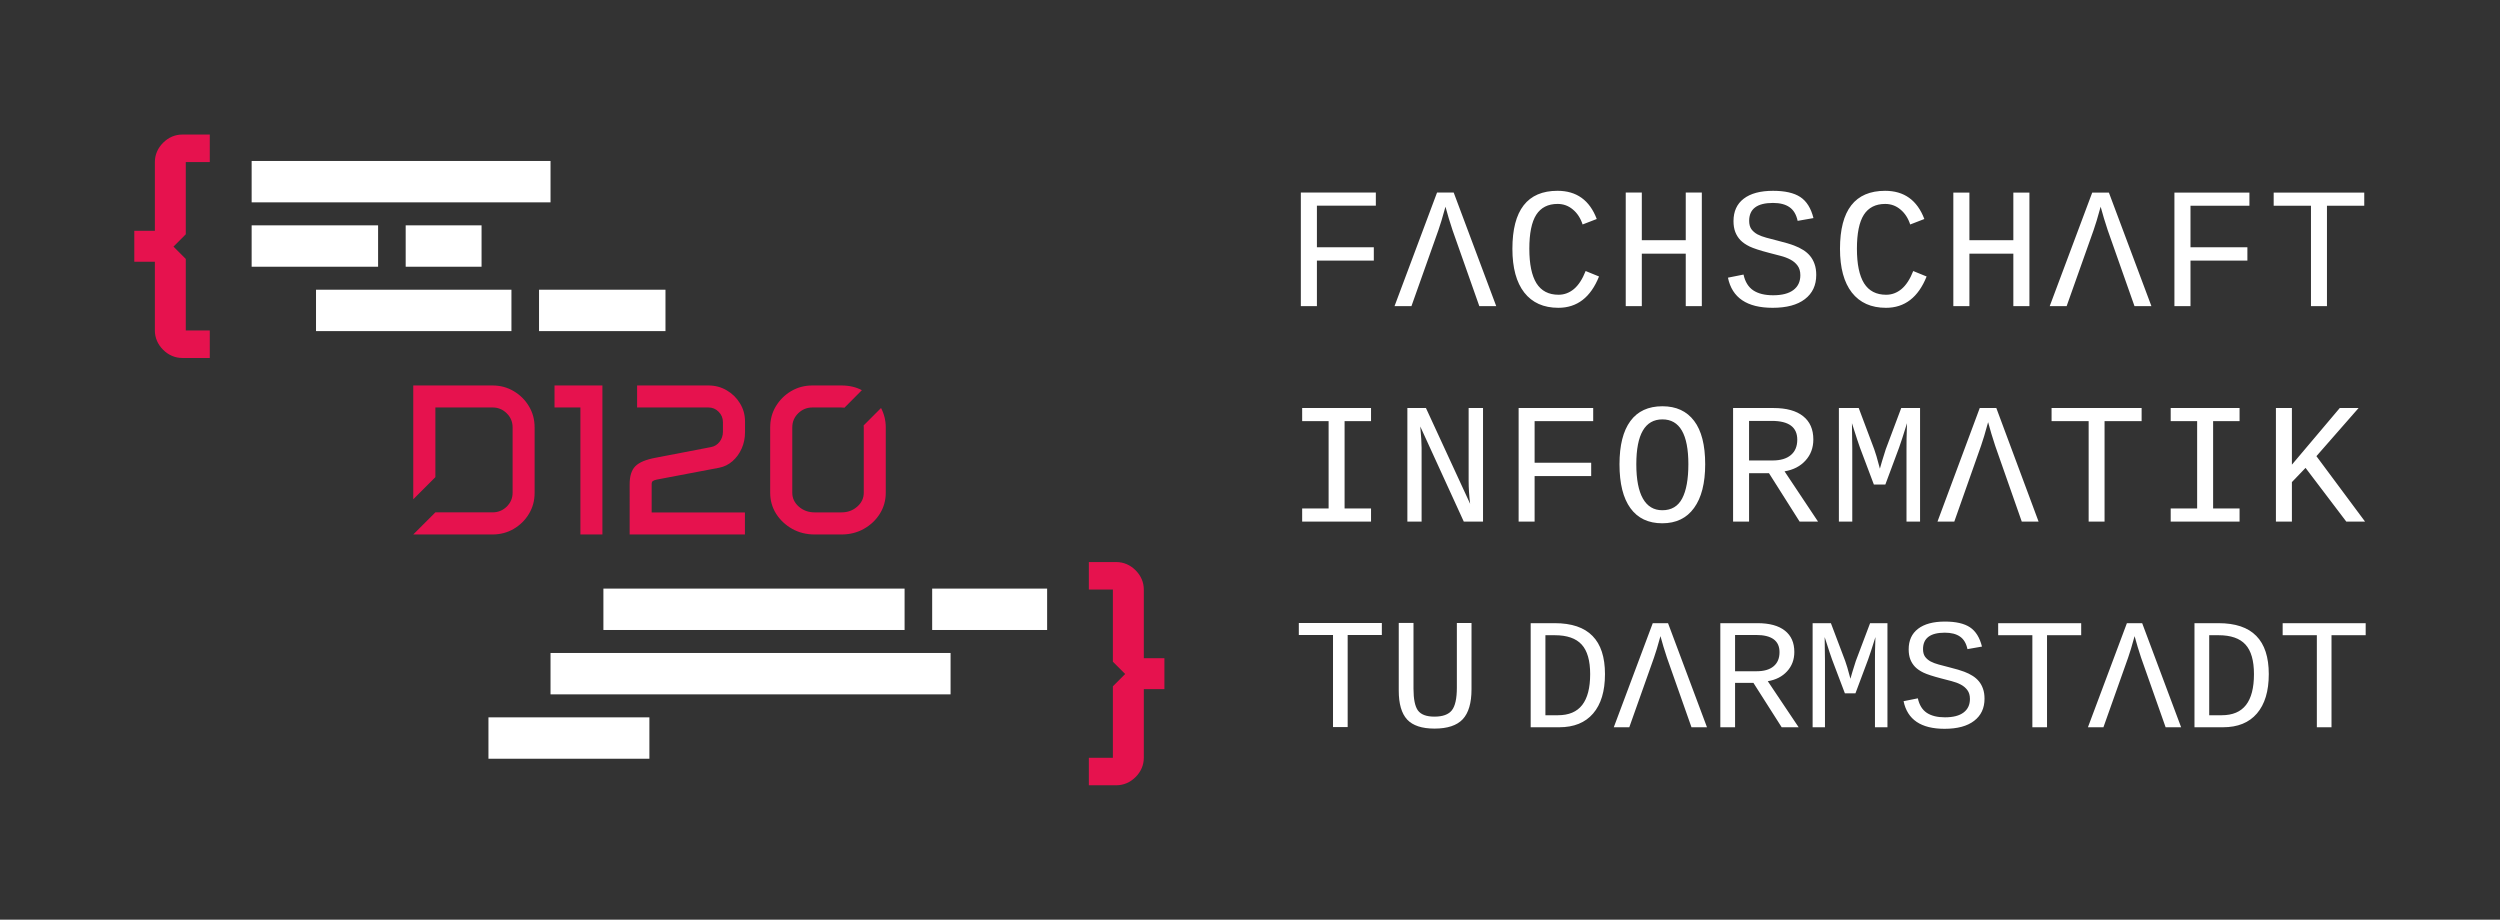 <?xml version="1.0" encoding="UTF-8" standalone="no"?>
<!-- Created with Inkscape (http://www.inkscape.org/) -->

<svg
   width="1087.384"
   height="400"
   viewBox="0 50 1087.384 400"
   version="1.1"
   id="svg5"
   xml:space="preserve"
   sodipodi:docname="d120-breit-transparent-dunkel-pfad.svg"
   inkscape:version="1.3.2 (091e20ef0f, 2023-11-25, custom)"
   inkscape:export-filename="d120-breit-transparent-dunkel-pfad.svg"
   inkscape:export-xdpi="96"
   inkscape:export-ydpi="96"
   xmlns:inkscape="http://www.inkscape.org/namespaces/inkscape"
   xmlns:sodipodi="http://sodipodi.sourceforge.net/DTD/sodipodi-0.dtd"
   xmlns="http://www.w3.org/2000/svg"
   xmlns:svg="http://www.w3.org/2000/svg"><rect x="0" y="50" width="1087.384" height="400" fill="#333333" stroke="none"/><sodipodi:namedview
     id="namedview7"
     pagecolor="#505050"
     bordercolor="#ffffff"
     borderopacity="1"
     inkscape:showpageshadow="0"
     inkscape:pageopacity="0"
     inkscape:pagecheckerboard="1"
     inkscape:deskcolor="#505050"
     inkscape:document-units="mm"
     showgrid="false"
     inkscape:zoom="1.2947481"
     inkscape:cx="237.88411"
     inkscape:cy="329.4077"
     inkscape:window-width="1920"
     inkscape:window-height="1010"
     inkscape:window-x="0"
     inkscape:window-y="0"
     inkscape:window-maximized="1"
     inkscape:current-layer="g1" /><defs
     id="defs2" /><g
     inkscape:label="logo"
     inkscape:groupmode="layer"
     id="layer1"
     transform="translate(-56.723,-52.7)"><g
       transform="matrix(4.428,0,0,4.428,199.251,472.848)"
       id="g4448"
       inkscape:export-filename="D:\dropbox\Studium\FS\Logo\d120_logo\logo_ohne_rand.png"
       inkscape:export-xdpi="133.50246"
       inkscape:export-ydpi="133.50246"
       style="fill:#ffffff;fill-opacity:1;stroke-width:0.854"
       inkscape:label="g-wortmarke"><path
         style="font-size:15.522px;line-height:1.25;font-family:'Liberation Mono';-inkscape-font-specification:'Liberation Mono';letter-spacing:0px;word-spacing:0px"
         d="m 125.466,-17.369 q 0,2.509 -1.167,3.865 -1.16,1.349 -3.327,1.349 h -2.804 v -10.224 h 2.357 q 2.494,0 3.714,1.251 1.228,1.243 1.228,3.759 z m -1.455,0 q 0,-2.001 -0.834,-2.91 -0.834,-0.917 -2.645,-0.917 h -0.917 v 7.86 h 1.228 q 1.607,0 2.387,-1.008 0.781,-1.008 0.781,-3.024 z m 11.475,5.214 h -1.523 l -2.41,-6.836 q -0.364,-1.091 -0.637,-2.115 -0.402,1.463 -0.637,2.115 l -2.425,6.836 h -1.523 l 3.828,-10.224 h 1.501 z m 7.337,0 -2.774,-4.358 h -1.804 v 4.358 h -1.448 v -10.224 h 3.653 q 1.766,0 2.691,0.735 0.925,0.728 0.925,2.092 0,1.129 -0.712,1.902 -0.705,0.773 -1.895,0.97 l 3.032,4.525 z m -0.212,-7.375 q 0,-1.69 -2.304,-1.69 h -2.062 v 3.562 h 2.122 q 1.084,0 1.66,-0.485 0.584,-0.485 0.584,-1.387 z m 9.375,7.375 v -6.579 q 0,-1.023 0.023,-1.523 l 0.023,-0.758 q -0.485,1.561 -0.72,2.206 l -1.243,3.32 h -1.038 l -1.258,-3.32 q -0.136,-0.349 -0.728,-2.206 l 0.03,2.281 v 6.579 h -1.213 v -10.224 h 1.796 l 1.402,3.706 q 0.159,0.402 0.515,1.751 l 0.197,-0.682 0.333,-1.061 1.402,-3.714 h 1.705 v 10.224 z m 10.762,-2.804 q 0,1.395 -1.023,2.175 -1.016,0.781 -2.903,0.781 -3.464,0 -4.025,-2.713 l 1.402,-0.28 q 0.212,0.978 0.879,1.425 0.667,0.44 1.781,0.44 1.205,0 1.827,-0.47 0.629,-0.47 0.629,-1.334 0,-0.531 -0.25,-0.864 -0.243,-0.333 -0.644,-0.546 -0.402,-0.212 -0.909,-0.341 -0.5,-0.136 -1.016,-0.265 -1.22,-0.318 -1.743,-0.568 -0.515,-0.25 -0.826,-0.568 -0.311,-0.326 -0.47,-0.743 -0.159,-0.417 -0.159,-0.978 0,-1.311 0.917,-2.016 0.925,-0.712 2.645,-0.712 1.607,0 2.456,0.561 0.849,0.561 1.182,1.895 l -1.425,0.25 q -0.182,-0.849 -0.728,-1.228 -0.546,-0.387 -1.493,-0.387 -2.145,0 -2.145,1.614 0,0.455 0.197,0.743 0.205,0.28 0.546,0.47 0.349,0.182 0.803,0.303 0.462,0.121 0.985,0.258 1.054,0.265 1.516,0.447 0.462,0.174 0.819,0.402 0.364,0.227 0.621,0.538 0.258,0.311 0.402,0.728 0.152,0.417 0.152,0.985 z m 6.139,-6.238 v 9.042 h -1.44 v -9.042 h -3.358 v -1.182 h 8.155 v 1.182 z m 13.173,9.042 h -1.523 l -2.41,-6.836 q -0.364,-1.091 -0.637,-2.115 -0.402,1.463 -0.637,2.115 l -2.425,6.836 h -1.523 l 3.828,-10.224 h 1.501 z m 8.61,-5.214 q 0,2.509 -1.167,3.865 -1.16,1.349 -3.327,1.349 h -2.804 v -10.224 h 2.357 q 2.494,0 3.714,1.251 1.228,1.243 1.228,3.759 z m -1.455,0 q 0,-2.001 -0.834,-2.91 -0.834,-0.917 -2.645,-0.917 h -0.917 v 7.86 h 1.228 q 1.607,0 2.387,-1.008 0.781,-1.008 0.781,-3.024 z m 7.617,-3.827 v 9.042 h -1.44 v -9.042 h -3.358 v -1.182 h 8.155 v 1.182 z"
         id="text4464"
         inkscape:label="DARMSTADT"
         aria-label="DΛRMSTΛDT" /><path
         style="font-size:15.522px;line-height:1.25;font-family:'Liberation Mono';-inkscape-font-specification:'Liberation Mono';letter-spacing:0px;word-spacing:0px"
         d="m 100.191,-21.217 v 9.042 h -1.44 v -9.042 h -3.358 v -1.182 h 8.155 v 1.182 z m 12.165,5.328 q 0,2.024 -0.864,2.948 -0.864,0.917 -2.774,0.917 -1.849,0 -2.683,-0.887 -0.826,-0.894 -0.826,-2.842 v -6.647 h 1.448 v 6.45 q 0,1.546 0.44,2.152 0.447,0.599 1.614,0.599 1.22,0 1.713,-0.621 0.493,-0.621 0.493,-2.228 v -6.351 h 1.44 z"
         id="text4456"
         inkscape:label="TU"
         aria-label="TU " /><path
         style="font-weight:bold;font-size:16.887px;line-height:1.25;font-family:'Liberation Mono';-inkscape-font-specification:'Liberation Mono Bold';letter-spacing:0.563px;word-spacing:0px"
         d="m 96.009,-43.383 h 6.786 v 1.286 h -2.606 v 8.55 h 2.606 v 1.286 h -6.786 v -1.286 h 2.606 v -8.55 H 96.009 Z m 15.924,11.123 -4.288,-9.317 q 0.132,1.418 0.132,2.094 v 7.223 h -1.402 v -11.123 h 1.83 l 4.354,9.383 q -0.148,-1.187 -0.148,-2.259 v -7.124 h 1.418 v 11.123 z m 6.978,-9.837 v 4.073 h 5.574 v 1.303 h -5.574 v 4.461 h -1.575 v -11.123 h 7.347 v 1.286 z m 16.806,4.222 q 0,2.779 -1.097,4.279 -1.088,1.501 -3.133,1.501 -2.053,0 -3.133,-1.476 -1.08,-1.476 -1.08,-4.304 0,-2.779 1.072,-4.23 1.072,-1.451 3.158,-1.451 2.037,0 3.125,1.435 1.088,1.426 1.088,4.246 z m -1.657,0 q 0,-4.395 -2.556,-4.395 -2.573,0 -2.573,4.395 0,2.226 0.651,3.364 0.651,1.138 1.913,1.138 1.344,0 1.954,-1.154 0.61,-1.154 0.61,-3.348 z m 10.96,5.615 -3.018,-4.741 h -1.962 v 4.741 h -1.575 v -11.123 h 3.974 q 1.921,0 2.927,0.8 1.006,0.792 1.006,2.276 0,1.229 -0.775,2.07 -0.767,0.841 -2.061,1.055 l 3.298,4.922 z m -0.231,-8.023 q 0,-1.839 -2.507,-1.839 h -2.243 v 3.875 h 2.309 q 1.179,0 1.806,-0.528 0.635,-0.528 0.635,-1.509 z m 10.762,8.023 v -7.157 q 0,-1.113 0.025,-1.657 l 0.025,-0.825 q -0.528,1.699 -0.783,2.399 l -1.352,3.611 h -1.13 l -1.369,-3.611 q -0.148,-0.379 -0.792,-2.399 l 0.033,2.482 v 7.157 h -1.319 v -11.123 h 1.954 l 1.525,4.032 q 0.173,0.437 0.561,1.905 l 0.214,-0.742 0.363,-1.154 1.525,-4.04 h 1.855 v 11.123 z m 13.013,0 h -1.657 l -2.622,-7.437 q -0.396,-1.187 -0.693,-2.3 -0.437,1.591 -0.693,2.3 l -2.639,7.437 h -1.657 l 4.164,-11.123 h 1.633 z m 6.5,-9.837 v 9.837 h -1.567 v -9.837 h -3.653 v -1.286 h 8.872 v 1.286 z m 6.516,-1.286 h 6.786 v 1.286 h -2.606 v 8.55 h 2.606 v 1.286 h -6.786 v -1.286 h 2.606 v -8.55 h -2.606 z m 17.301,11.123 -4.015,-5.261 -1.344,1.393 v 3.867 h -1.575 v -11.123 h 1.575 v 5.549 l 4.716,-5.549 h 1.855 l -4.156,4.716 4.791,6.407 z"
         id="text4468"
         inkscape:label="INFORMATIK"
         transform="scale(0.997,1.003)"
         aria-label="INFORMΛTIK&#10;" /><path
         style="font-weight:bold;font-size:16.933px;line-height:1.25;font-family:'Liberation Mono';-inkscape-font-specification:'Liberation Mono Bold';letter-spacing:0.564px;word-spacing:0px"
         d="m 97.17,-63.387 v 4.084 h 5.589 v 1.306 h -5.589 v 4.473 h -1.579 v -11.154 h 7.367 v 1.29 z m 17.613,9.864 h -1.662 l -2.629,-7.458 q -0.397,-1.191 -0.695,-2.307 -0.438,1.596 -0.695,2.307 l -2.646,7.458 h -1.662 l 4.175,-11.154 h 1.637 z m 3.252,-5.631 q 0,2.257 0.703,3.39 0.711,1.124 2.166,1.124 0.835,0 1.513,-0.562 0.678,-0.571 1.149,-1.769 l 1.315,0.537 q -1.232,3.076 -3.994,3.076 -2.175,0 -3.349,-1.497 -1.166,-1.497 -1.166,-4.299 0,-5.697 4.432,-5.697 2.803,0 3.853,2.77 l -1.389,0.537 q -0.306,-0.934 -0.959,-1.472 -0.645,-0.546 -1.497,-0.546 -1.414,0 -2.1,1.067 -0.678,1.067 -0.678,3.34 z m 15.365,5.631 v -5.151 h -4.316 v 5.151 h -1.579 v -11.154 h 1.579 v 4.68 h 4.316 v -4.68 h 1.579 v 11.154 z m 12.818,-3.059 q 0,1.521 -1.116,2.373 -1.108,0.852 -3.167,0.852 -3.779,0 -4.39,-2.96 l 1.53,-0.306 q 0.232,1.067 0.959,1.554 0.728,0.48 1.943,0.48 1.315,0 1.993,-0.513 0.686,-0.513 0.686,-1.455 0,-0.579 -0.273,-0.943 -0.265,-0.364 -0.703,-0.595 -0.438,-0.232 -0.992,-0.372 -0.546,-0.149 -1.108,-0.289 -1.331,-0.347 -1.902,-0.62 -0.562,-0.273 -0.901,-0.62 -0.339,-0.356 -0.513,-0.81 -0.174,-0.455 -0.174,-1.067 0,-1.43 1,-2.199 1.009,-0.777 2.886,-0.777 1.753,0 2.679,0.612 0.926,0.612 1.29,2.067 l -1.554,0.273 q -0.198,-0.926 -0.794,-1.339 -0.595,-0.422 -1.629,-0.422 -2.34,0 -2.34,1.761 0,0.496 0.215,0.81 0.223,0.306 0.595,0.513 0.38,0.198 0.876,0.331 0.504,0.132 1.075,0.281 1.149,0.289 1.654,0.488 0.504,0.19 0.893,0.438 0.397,0.248 0.678,0.587 0.281,0.339 0.438,0.794 0.165,0.455 0.165,1.075 z m 3.996,-2.571 q 0,2.257 0.703,3.39 0.711,1.124 2.166,1.124 0.835,0 1.513,-0.562 0.678,-0.571 1.149,-1.769 l 1.315,0.537 q -1.232,3.076 -3.994,3.076 -2.175,0 -3.349,-1.497 -1.166,-1.497 -1.166,-4.299 0,-5.697 4.432,-5.697 2.803,0 3.853,2.77 l -1.389,0.537 q -0.306,-0.934 -0.959,-1.472 -0.645,-0.546 -1.497,-0.546 -1.414,0 -2.1,1.067 -0.678,1.067 -0.678,3.34 z m 15.365,5.631 v -5.151 h -4.316 v 5.151 h -1.579 v -11.154 h 1.579 v 4.68 h 4.316 v -4.68 h 1.579 v 11.154 z m 13.562,0 h -1.662 l -2.629,-7.458 q -0.397,-1.191 -0.695,-2.307 -0.438,1.596 -0.695,2.307 l -2.646,7.458 h -1.662 l 4.175,-11.154 h 1.637 z m 3.839,-9.864 v 4.084 h 5.589 v 1.306 h -5.589 v 4.473 h -1.579 v -11.154 h 7.367 v 1.29 z m 13.405,0 v 9.864 h -1.571 v -9.864 h -3.663 v -1.29 h 8.897 v 1.29 z"
         id="text4450"
         inkscape:label="FACHSCHAFT"
         aria-label="FΛCHSCHΛFT&#10;" /></g><g
       id="g1"
       inkscape:label="g-bildmarke"
       transform="translate(32.454,0.014)"><g
         id="g9"
         inkscape:label="g-code"><g
           id="g7"
           inkscape:label="code-unten"><rect
             style="fill:#ffffff;fill-opacity:1;stroke-width:3;stroke-linecap:square;stroke-opacity:0.998;paint-order:markers fill stroke"
             id="rect1134-97-5"
             width="70"
             height="18"
             x="236.723"
             y="414.7"
             inkscape:label="z6-1" /><rect
             style="fill:#ffffff;fill-opacity:1;stroke-width:3;stroke-linecap:square;stroke-opacity:0.998;paint-order:markers fill stroke"
             id="rect1134-2"
             width="174"
             height="18"
             x="263.723"
             y="386.7"
             inkscape:label="z5-1" /><g
             id="g6"
             inkscape:label="z4"><rect
               style="fill:#ffffff;fill-opacity:1;stroke-width:3;stroke-linecap:square;stroke-opacity:0.998;paint-order:markers fill stroke"
               id="rect1134-97"
               width="50"
               height="18"
               x="429.723"
               y="358.7"
               inkscape:label="z4-2" /><rect
               style="fill:#ffffff;fill-opacity:1;stroke-width:3;stroke-linecap:square;stroke-opacity:0.998;paint-order:markers fill stroke"
               id="rect1134-28"
               width="131"
               height="18"
               x="286.723"
               y="358.7"
               inkscape:label="z4-1" /></g></g><g
           id="g8-5"
           inkscape:label="code-oben"><g
             id="g5-3"
             inkscape:label="z3"><rect
               style="fill:#ffffff;fill-opacity:1;stroke-width:3;stroke-linecap:square;stroke-opacity:0.998;paint-order:markers fill stroke"
               id="rect1134-5-5"
               width="55"
               height="18"
               x="258.723"
               y="228.7"
               inkscape:label="z3-2" /><rect
               style="fill:#ffffff;fill-opacity:1;stroke-width:3;stroke-linecap:square;stroke-opacity:0.998;paint-order:markers fill stroke"
               id="rect1134-7-6"
               width="85"
               height="18"
               x="161.723"
               y="228.7"
               inkscape:label="z3-1" /></g><g
             id="g4-2"
             inkscape:label="z2"><rect
               style="fill:#ffffff;fill-opacity:1;stroke-width:3;stroke-linecap:square;stroke-opacity:0.998;paint-order:markers fill stroke"
               id="rect1134-3-9"
               width="33"
               height="18"
               x="200.723"
               y="200.7"
               inkscape:label="z2-2" /><rect
               style="fill:#ffffff;fill-opacity:1;stroke-width:3;stroke-linecap:square;stroke-opacity:0.998;paint-order:markers fill stroke"
               id="rect1134-1"
               width="55"
               height="18"
               x="133.723"
               y="200.7"
               inkscape:label="z2-1" /></g><rect
             style="fill:#ffffff;fill-opacity:1;stroke-width:3;stroke-linecap:square;stroke-opacity:0.998;paint-order:markers fill stroke"
             id="rect1134-6"
             width="130"
             height="18"
             x="133.723"
             y="172.7"
             inkscape:label="z1-1" /></g></g><g
         id="g3"
         inkscape:label="g-klammern"><g
           id="text368-0-3"
           inkscape:label="kl-auf"
           transform="scale(0.999,1.001)"><path
             id="path4"
             style="color:#000000;-inkscape-font-specification:Iceland;fill:#e6124e;stroke-linecap:square;-inkscape-stroke:none;paint-order:markers fill stroke"
             d="m 103.676,161.05 c -3.163,0 -6.051,1.248 -8.377,3.574 -2.326,2.326 -3.576,5.216 -3.576,8.378 v 29.859 h -8.958 v 13.454 h 8.958 v 29.861 c 0,3.163 1.25,6.05 3.576,8.376 2.326,2.326 5.215,3.576 8.377,3.576 h 11.954 v -11.96 h -10.453 v -31.079 l -5.352,-5.351 5.352,-5.353 v -31.378 h 10.453 v -11.958 z" /></g><g
           id="text368-1-7-2"
           inkscape:label="kl-zu"><path
             id="path6"
             style="color:#000000;-inkscape-font-specification:Iceland;fill:#e6124e;stroke-linecap:square;-inkscape-stroke:none;paint-order:markers fill stroke"
             d="m 497.867,347.157 v 11.961 h 10.453 v 31.377 l 5.354,5.352 -5.354,5.352 v 31.08 h -10.453 v 11.959 h 11.953 c 3.163,0 6.053,-1.248 8.379,-3.574 2.326,-2.326 3.574,-5.216 3.574,-8.379 V 402.424 h 8.961 v -13.453 h -8.961 v -29.861 c 0,-3.163 -1.248,-6.051 -3.574,-8.377 -2.326,-2.326 -5.216,-3.576 -8.379,-3.576 z" /></g></g><g
         id="g2"
         style="fill:#e6124e;fill-opacity:1;stroke:#00d120;stroke-width:0.794;stroke-dasharray:none;stroke-opacity:1"
         transform="matrix(3.78,0,0,3.78,-129.915,-111.949)"
         inkscape:label="g-d120"><path
           style="font-size:24.694px;font-family:Conservative;-inkscape-font-specification:Conservative;letter-spacing:0px;word-spacing:0px;stroke:none;stroke-linecap:square;paint-order:markers fill stroke"
           d="m 90.887,111.687 q 0,0 -2.544,2.544 v -13.095 h 9.116 q 1.338,0 2.436,0.651 1.109,0.651 1.76,1.748 0.651,1.085 0.651,2.424 0,7.548 0,7.548 0,1.314 -0.651,2.4 -0.651,1.085 -1.76,1.736 -1.097,0.639 -2.436,0.639 -9.116,0 -9.116,0 0,0 2.544,-2.544 h 6.572 q 0.965,0 1.64,-0.663 0.675,-0.663 0.675,-1.604 0,-7.512 0,-7.512 0,-0.953 -0.675,-1.616 -0.675,-0.675 -1.64,-0.675 0,0 -6.572,0 z m 13.71,-10.551 h 5.51 v 17.146 h -2.532 V 103.668 h -2.978 z m 8.645,11.358 q 0,-1.399 0.651,-2.062 0.651,-0.663 2.327,-0.977 l 6.391,-1.23 q 0.591,-0.109 0.977,-0.603 0.386,-0.506 0.386,-1.158 v -1.109 q 0,-0.699 -0.494,-1.194 -0.482,-0.494 -1.182,-0.494 h -8.199 v -2.532 h 8.199 q 1.17,0 2.122,0.567 0.953,0.555 1.519,1.495 0.579,0.941 0.579,2.086 v 1.23 q 0,1.013 -0.386,1.881 -0.386,0.868 -1.061,1.459 -0.663,0.579 -1.519,0.748 l -7.174,1.363 q -0.35,0.072 -0.482,0.181 -0.121,0.097 -0.121,0.338 v 3.268 h 10.731 v 2.532 h -13.264 z m 28.927,-8.766 q 0.543,1.049 0.543,2.231 0,7.524 0,7.524 0,1.326 -0.687,2.424 -0.687,1.085 -1.845,1.736 -1.145,0.639 -2.556,0.639 -3.099,0 -3.099,0 -1.411,0 -2.568,-0.639 -1.158,-0.651 -1.857,-1.736 -0.687,-1.097 -0.687,-2.424 0,-7.524 0,-7.524 0,-1.338 0.651,-2.424 0.663,-1.097 1.76,-1.748 1.109,-0.651 2.448,-0.651 3.328,0 3.328,0 1.35,0 2.363,0.543 0,0 -2.002,2.014 -0.169,-0.024 -0.362,-0.024 -3.328,0 -3.328,0 -0.953,0 -1.64,0.675 -0.675,0.663 -0.675,1.616 0,7.524 0,7.524 0,0.928 0.748,1.592 0.76,0.663 1.821,0.663 3.099,0 3.099,0 1.061,0 1.809,-0.663 0.748,-0.663 0.748,-1.592 0,-7.524 0,-7.524 0,-0.121 -0.012,-0.229 0,0 0.012,-0.012 z"
           id="text1028-2"
           inkscape:label="d120"
           aria-label="D120" /></g></g></g></svg>
